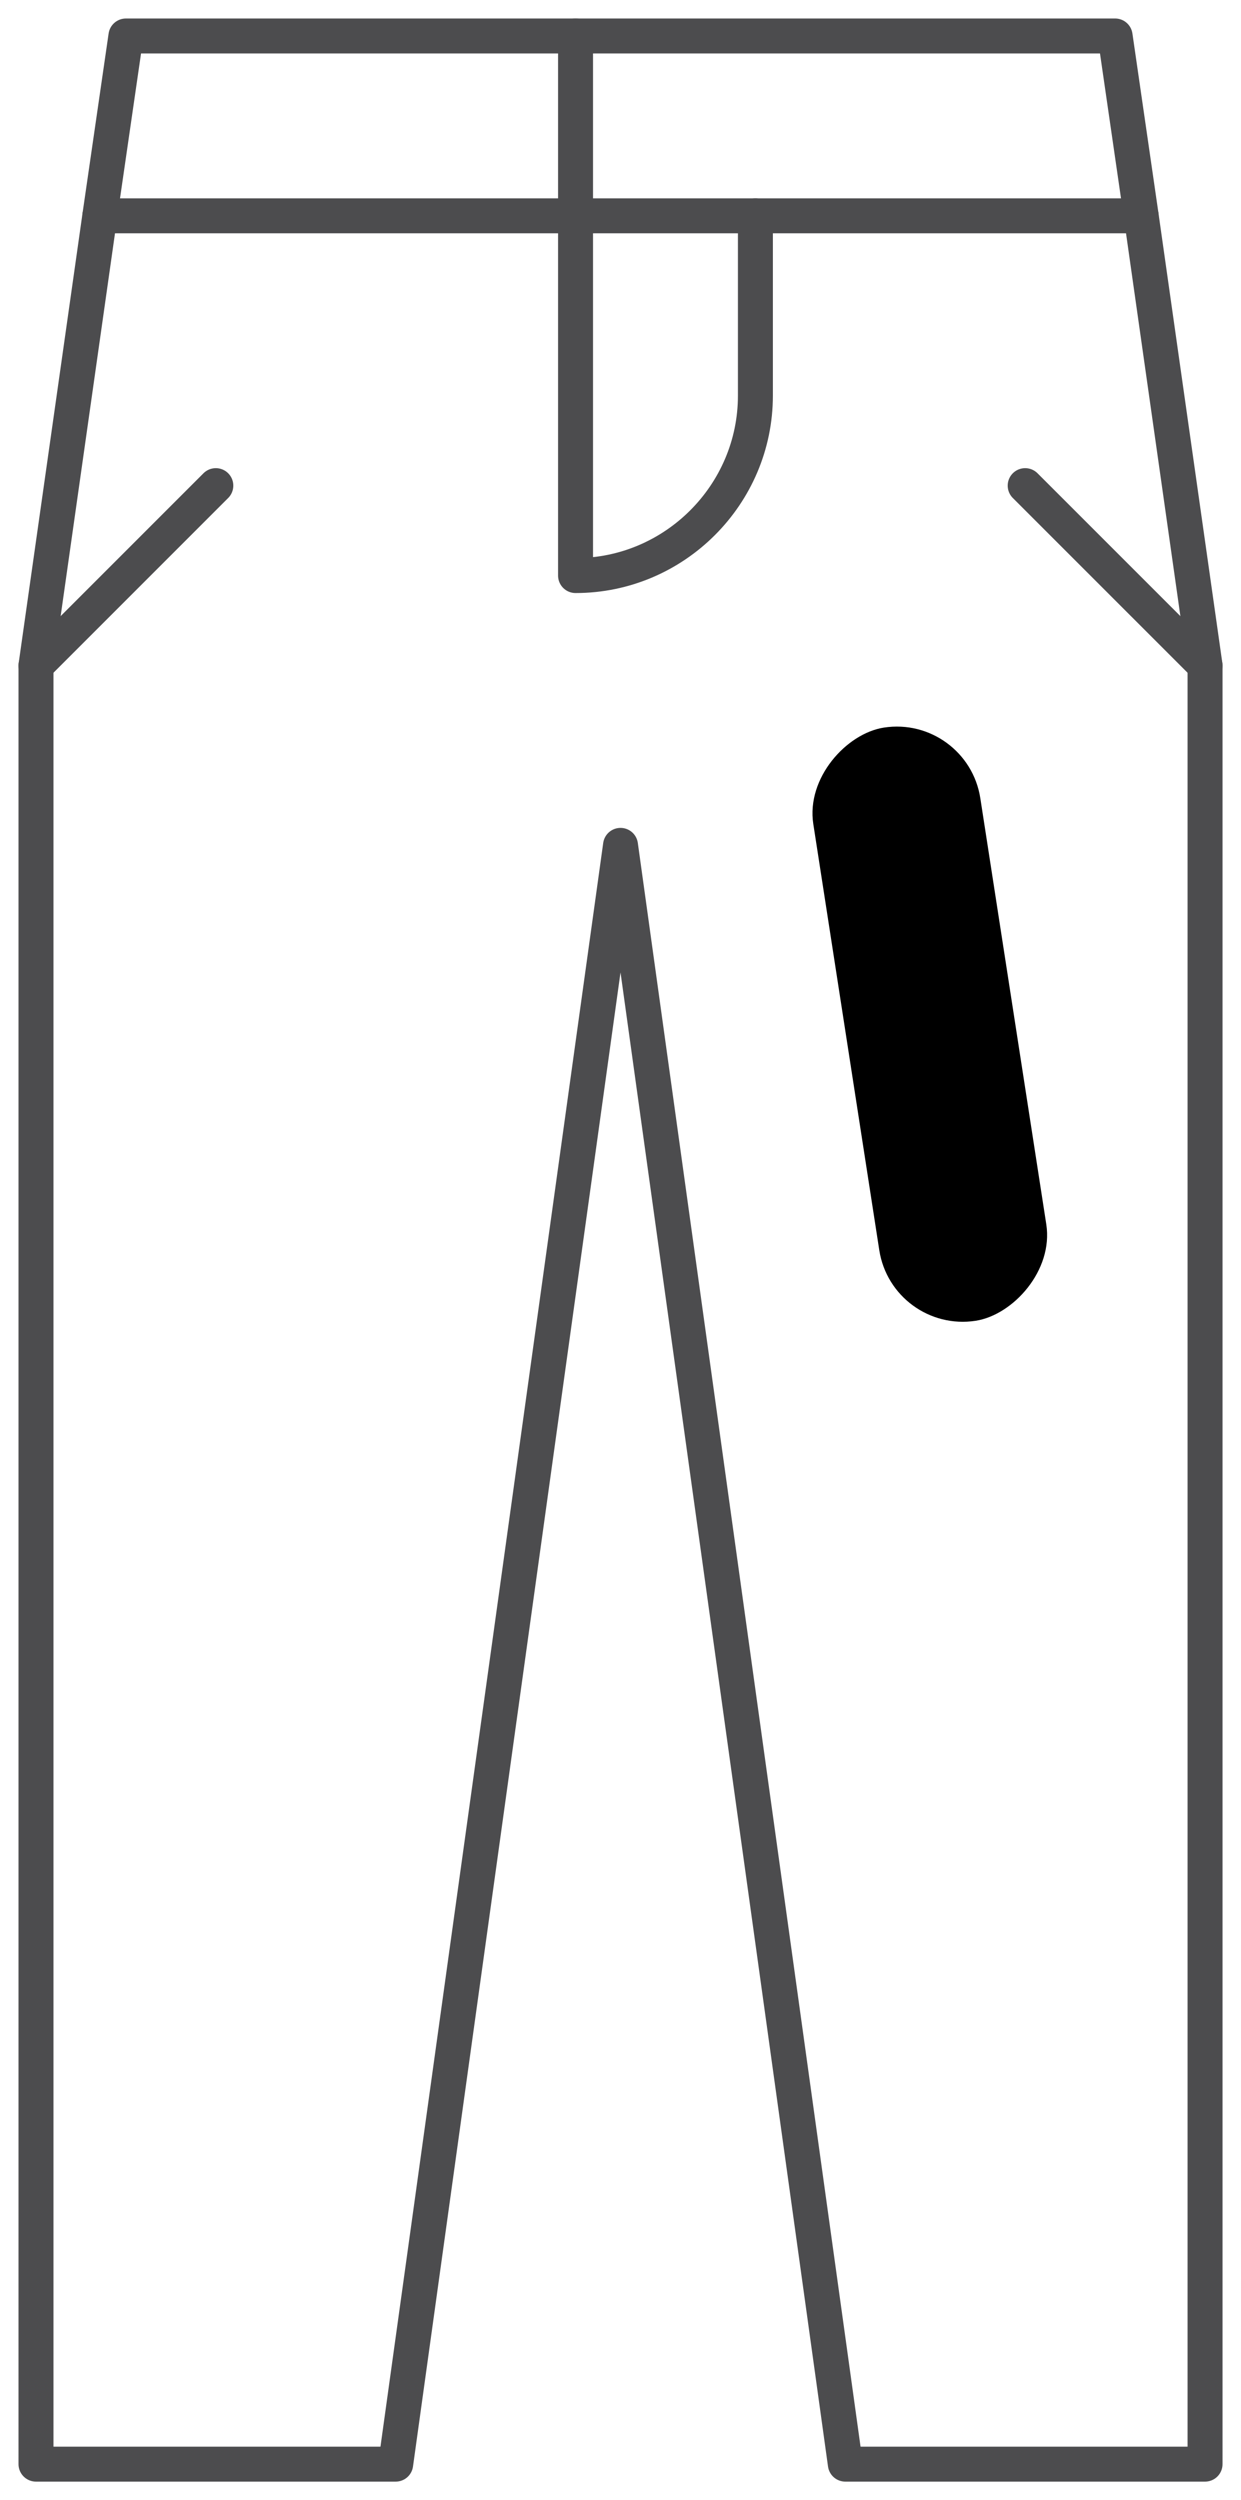 <svg width="71" height="143" viewBox="0 0 71 143" fill="none" xmlns="http://www.w3.org/2000/svg">
<path d="M32.928 2.058H63.798L65.29 12.345L68.943 38.065V140.943H48.363L35.501 48.353L22.638 140.943H2.059V38.065L5.711 12.345L7.204 2.058H32.928Z" stroke="#4C4C4E" stroke-width="2" stroke-linecap="round" stroke-linejoin="round"/>
<path d="M32.928 2.058V32.921C38.587 32.921 43.218 28.291 43.218 22.633V12.345" stroke="#4C4C4E" stroke-width="2" stroke-linecap="round" stroke-linejoin="round"/>
<path d="M5.711 12.345H32.928H43.218H65.289" stroke="#4C4C4E" stroke-width="2" stroke-linecap="round" stroke-linejoin="round"/>
<path d="M68.942 38.065L58.652 27.777" stroke="#4C4C4E" stroke-width="2" stroke-linecap="round" stroke-linejoin="round"/>
<path d="M2.059 38.065L12.348 27.777" stroke="#4C4C4E" stroke-width="2" stroke-linecap="round" stroke-linejoin="round"/>
<rect width="34.34" height="9.671" rx="4.835" transform="matrix(0.153 0.988 -0.988 0.153 55.346 40.877)" fill="black"/>
</svg>
